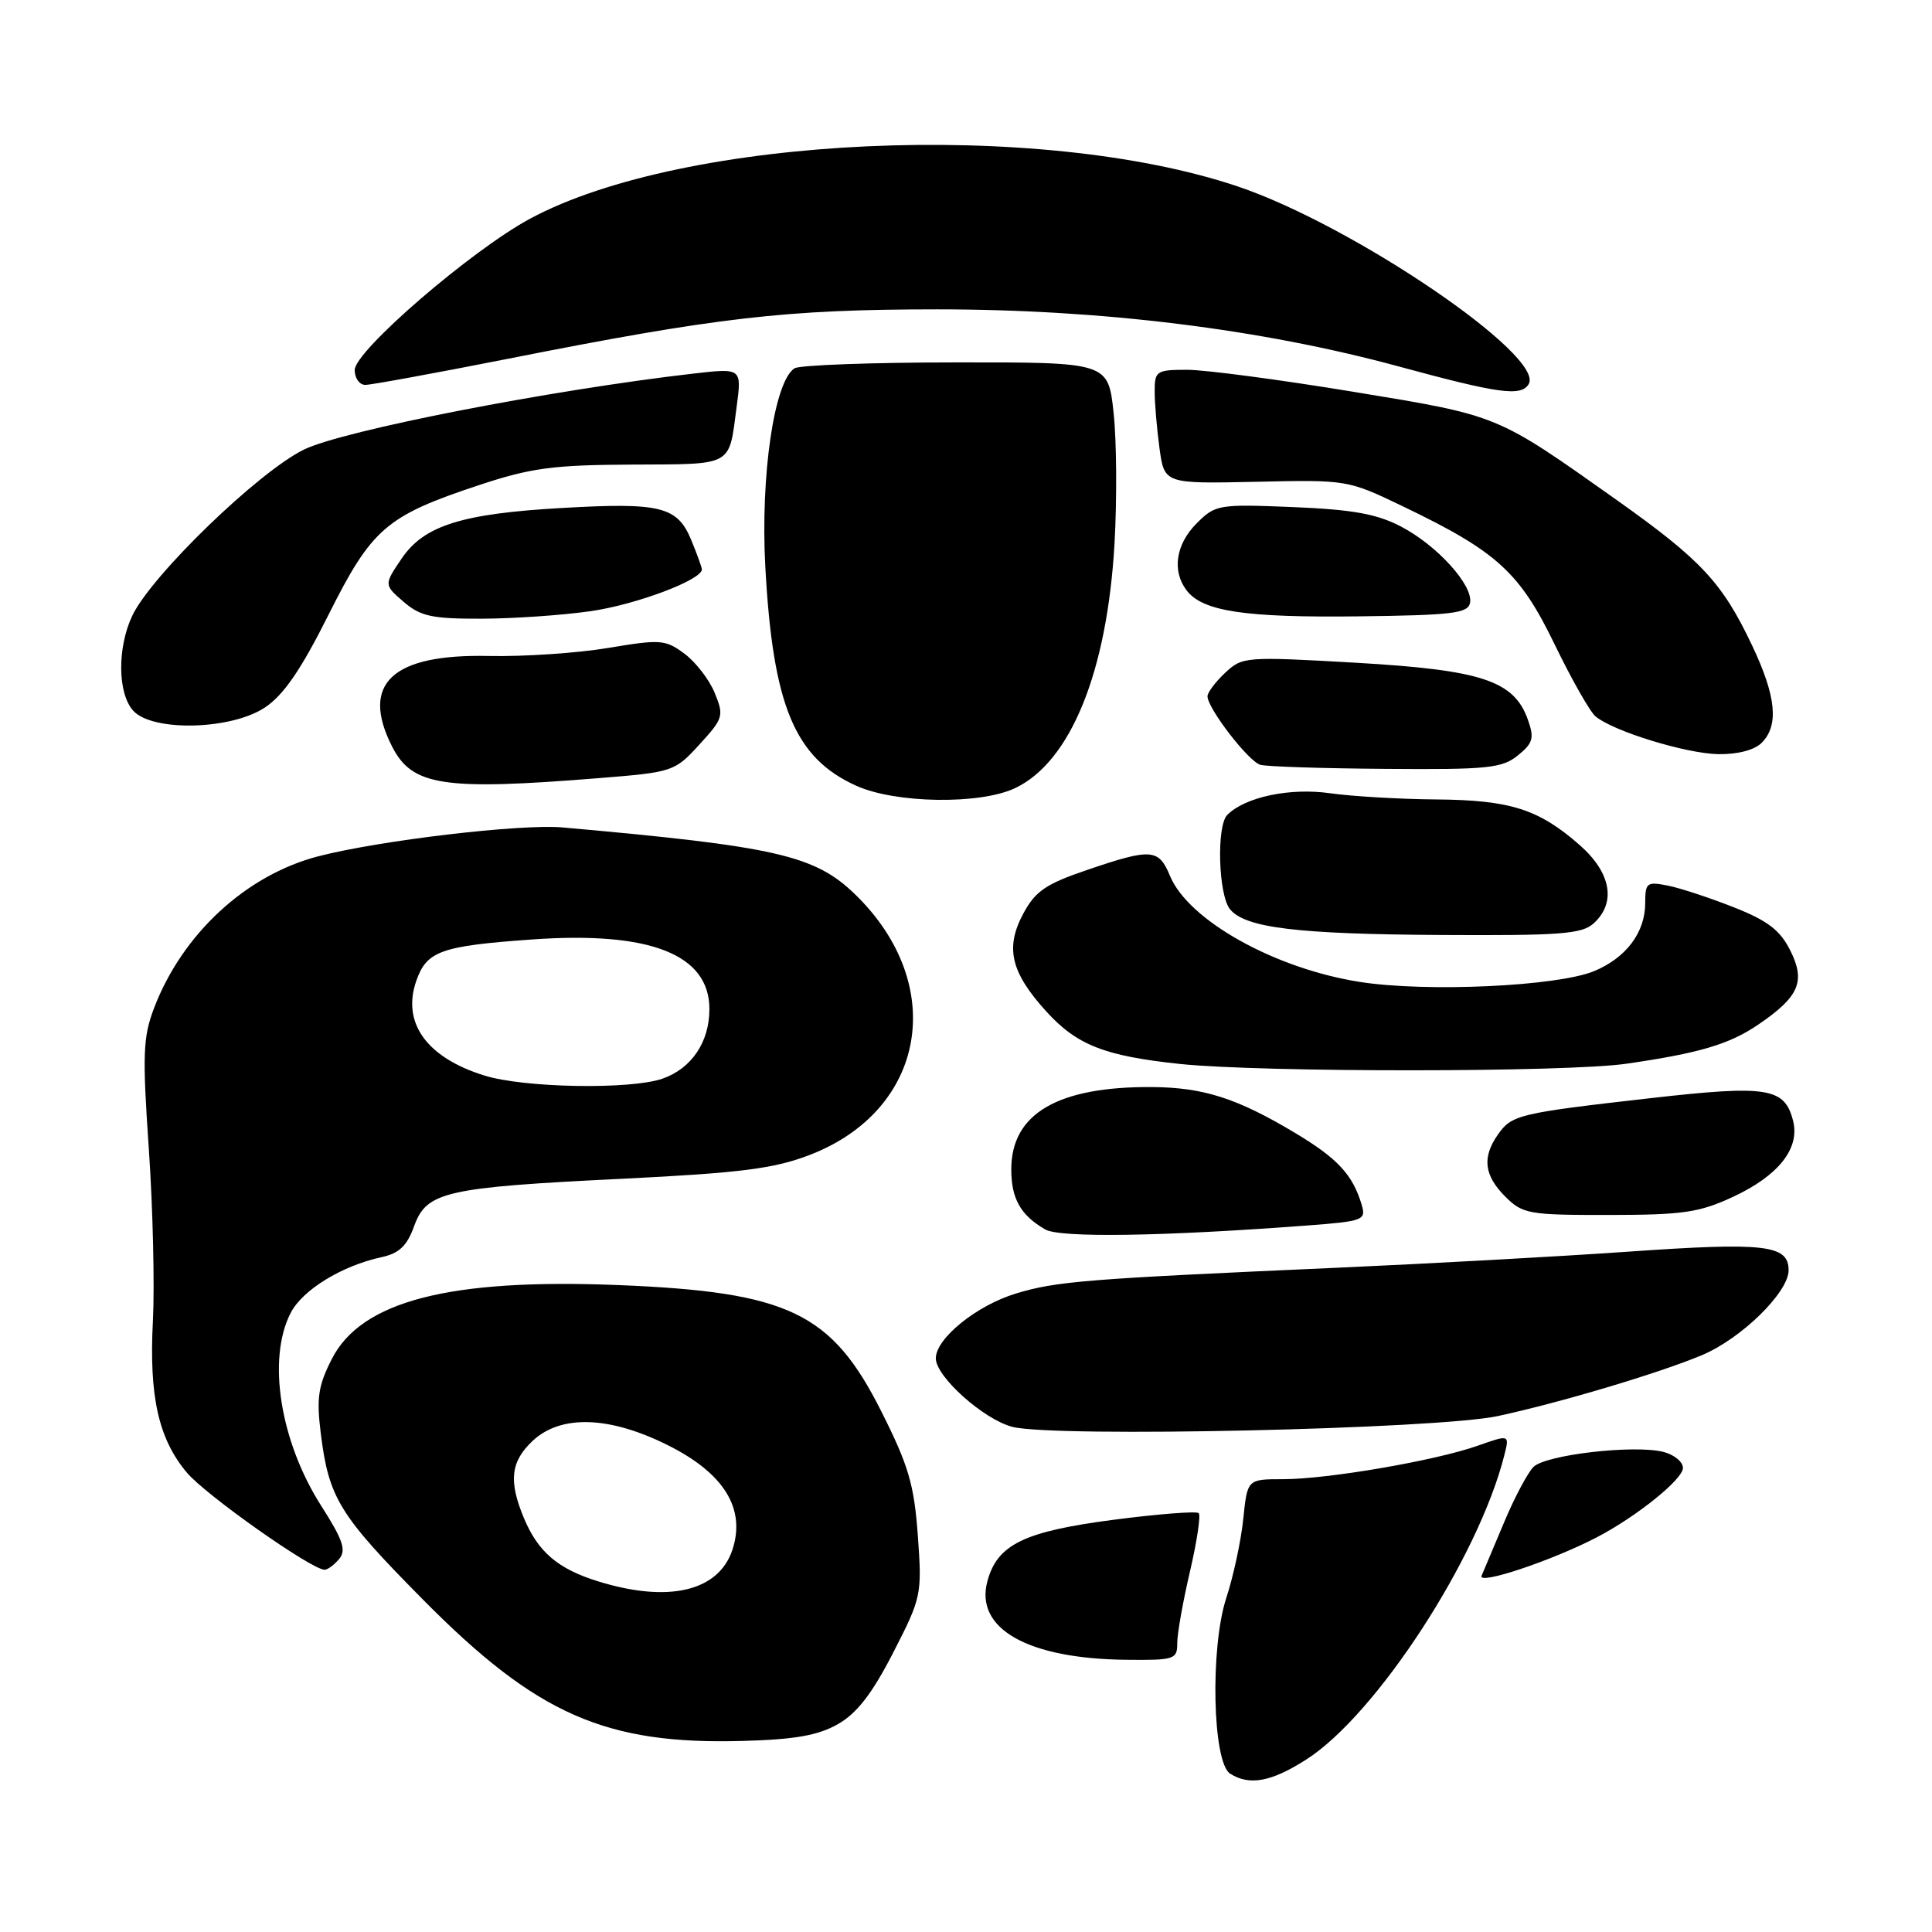 <?xml version="1.0" encoding="UTF-8" standalone="no"?>
<!DOCTYPE svg PUBLIC "-//W3C//DTD SVG 1.1//EN" "http://www.w3.org/Graphics/SVG/1.1/DTD/svg11.dtd" >
<svg xmlns="http://www.w3.org/2000/svg" xmlns:xlink="http://www.w3.org/1999/xlink" version="1.1" viewBox="0 0 256 256">
 <g >
 <path fill="currentColor"
d=" M 173.05 233.17 C 182.34 227.27 195.92 206.40 199.34 192.79 C 200.02 190.08 200.02 190.08 195.79 191.57 C 190.18 193.55 175.92 196.00 170.01 196.00 C 165.28 196.00 165.28 196.00 164.74 201.27 C 164.44 204.17 163.43 208.88 162.49 211.73 C 160.33 218.35 160.66 233.54 163.00 235.02 C 165.56 236.64 168.44 236.11 173.05 233.17 Z  M 111.04 228.45 C 113.54 227.03 115.57 224.41 118.35 218.99 C 122.10 211.68 122.18 211.31 121.62 203.50 C 121.13 196.72 120.40 194.21 116.77 187.00 C 110.20 173.93 104.50 171.19 81.93 170.28 C 59.57 169.38 47.88 172.39 43.97 180.07 C 42.17 183.59 41.92 185.24 42.50 189.90 C 43.57 198.52 44.92 200.71 56.10 212.01 C 71.14 227.20 80.25 231.21 98.54 230.68 C 105.36 230.49 108.44 229.94 111.04 228.45 Z  M 155.99 217.75 C 155.98 216.51 156.74 212.24 157.67 208.26 C 158.60 204.28 159.12 200.79 158.84 200.50 C 158.55 200.21 153.46 200.61 147.54 201.38 C 135.68 202.93 132.14 204.65 130.83 209.54 C 129.15 215.82 136.19 219.80 149.25 219.93 C 155.61 220.00 156.00 219.87 155.99 217.75 Z  M 211.61 203.69 C 216.89 200.93 223.00 196.01 223.00 194.51 C 223.00 193.70 221.83 192.74 220.39 192.38 C 216.49 191.41 204.81 192.76 203.19 194.38 C 202.42 195.16 200.68 198.43 199.33 201.65 C 197.98 204.87 196.63 208.08 196.32 208.79 C 195.75 210.10 205.68 206.78 211.61 203.69 Z  M 44.95 206.56 C 45.91 205.41 45.43 204.02 42.57 199.54 C 37.11 191.00 35.37 180.05 38.52 173.96 C 40.10 170.90 45.30 167.72 50.56 166.58 C 52.88 166.08 53.93 165.09 54.87 162.48 C 56.53 157.90 58.96 157.34 82.50 156.19 C 98.10 155.42 102.52 154.86 107.23 153.06 C 122.71 147.14 125.65 130.50 113.32 118.52 C 107.98 113.33 102.87 112.16 74.55 109.64 C 68.98 109.15 50.29 111.36 42.15 113.47 C 32.60 115.96 24.17 123.74 20.42 133.56 C 18.94 137.44 18.86 139.71 19.72 152.24 C 20.26 160.08 20.50 170.34 20.26 175.04 C 19.74 185.03 21.00 190.66 24.76 195.13 C 27.26 198.10 41.29 208.00 43.01 208.00 C 43.42 208.00 44.29 207.35 44.95 206.56 Z  M 198.50 187.63 C 206.72 185.86 219.83 181.95 225.50 179.57 C 230.72 177.39 237.00 171.24 237.00 168.32 C 237.00 164.94 233.90 164.58 215.64 165.86 C 206.76 166.48 189.38 167.44 177.00 167.99 C 143.91 169.46 139.98 169.77 134.61 171.40 C 129.38 172.99 124.00 177.35 124.00 179.99 C 124.00 182.42 130.36 188.10 134.16 189.07 C 139.78 190.50 190.47 189.37 198.50 187.63 Z  M 173.28 162.38 C 180.66 161.82 181.03 161.67 180.43 159.64 C 179.24 155.66 177.26 153.51 171.64 150.14 C 163.95 145.53 159.50 144.10 152.69 144.04 C 140.18 143.95 134.00 147.55 134.00 154.94 C 134.00 158.84 135.23 161.02 138.50 162.91 C 140.46 164.04 154.11 163.83 173.28 162.38 Z  M 229.67 158.57 C 235.66 155.78 238.51 152.17 237.60 148.54 C 236.49 144.11 234.23 143.75 218.72 145.51 C 201.21 147.50 200.31 147.72 198.48 150.34 C 196.36 153.36 196.65 155.74 199.45 158.55 C 201.77 160.86 202.54 161.00 213.20 160.99 C 223.03 160.98 225.17 160.67 229.67 158.57 Z  M 215.50 140.95 C 225.19 139.55 229.16 138.37 233.00 135.75 C 238.40 132.07 239.27 130.05 237.23 125.96 C 235.88 123.26 234.25 122.00 229.76 120.23 C 226.60 118.98 222.66 117.68 221.01 117.35 C 218.22 116.79 218.00 116.96 218.00 119.65 C 218.00 123.54 215.49 126.90 211.25 128.67 C 206.41 130.69 189.05 131.50 180.18 130.11 C 168.90 128.34 157.47 121.95 155.03 116.06 C 153.53 112.44 152.55 112.37 144.00 115.29 C 138.58 117.13 137.18 118.09 135.59 121.06 C 133.17 125.58 133.92 128.80 138.59 133.97 C 142.66 138.47 146.33 139.92 156.35 140.98 C 167.16 142.11 207.55 142.10 215.50 140.95 Z  M 211.17 122.35 C 214.19 119.61 213.48 115.63 209.32 111.98 C 203.89 107.21 200.12 106.01 190.28 105.93 C 185.45 105.89 179.14 105.52 176.25 105.11 C 170.94 104.35 164.99 105.60 162.62 107.98 C 161.17 109.43 161.44 118.62 162.99 120.49 C 165.03 122.95 171.88 123.78 190.92 123.89 C 206.76 123.98 209.60 123.77 211.17 122.35 Z  M 134.51 104.43 C 141.87 100.93 146.70 89.04 147.68 72.02 C 148.01 66.20 147.96 58.42 147.56 54.72 C 146.84 48.00 146.84 48.00 126.67 48.02 C 115.58 48.02 105.95 48.38 105.28 48.80 C 102.59 50.52 100.75 62.98 101.41 75.14 C 102.41 93.47 105.28 100.41 113.42 104.10 C 118.63 106.47 129.85 106.64 134.51 104.43 Z  M 79.42 103.10 C 89.14 102.32 89.40 102.24 92.67 98.66 C 95.84 95.20 95.95 94.85 94.71 91.83 C 94.00 90.08 92.20 87.74 90.71 86.63 C 88.17 84.74 87.54 84.69 80.57 85.86 C 76.49 86.54 69.36 87.02 64.74 86.92 C 51.93 86.64 47.72 90.60 51.96 98.93 C 54.62 104.15 58.74 104.77 79.42 103.10 Z  M 201.12 100.10 C 203.12 98.49 203.32 97.80 202.47 95.41 C 200.64 90.20 196.41 88.79 179.73 87.82 C 165.01 86.98 164.62 87.01 162.34 89.15 C 161.05 90.36 160.00 91.76 160.00 92.26 C 160.00 93.85 165.43 100.90 167.00 101.34 C 167.82 101.58 175.31 101.82 183.64 101.88 C 197.11 101.99 199.04 101.79 201.12 100.10 Z  M 233.43 98.43 C 235.74 96.12 235.36 92.26 232.15 85.50 C 228.21 77.19 225.42 74.20 214.23 66.26 C 198.14 54.87 198.74 55.11 179.30 51.91 C 169.58 50.31 159.68 49.00 157.31 49.00 C 153.23 49.00 153.00 49.16 153.00 51.86 C 153.00 53.43 153.29 56.83 153.64 59.41 C 154.29 64.10 154.29 64.10 166.42 63.84 C 178.53 63.57 178.57 63.57 186.03 67.16 C 198.36 73.09 201.38 75.84 206.00 85.39 C 208.25 90.03 210.69 94.33 211.42 94.93 C 213.79 96.90 223.39 99.85 227.68 99.93 C 230.23 99.97 232.47 99.39 233.43 98.43 Z  M 35.10 93.75 C 37.57 92.11 39.87 88.77 43.50 81.52 C 49.27 70.00 51.16 68.37 63.41 64.30 C 70.35 62.00 73.24 61.61 83.74 61.56 C 97.29 61.49 96.55 61.91 97.61 53.90 C 98.29 48.77 98.29 48.77 91.89 49.50 C 72.95 51.68 45.44 57.04 40.28 59.57 C 34.25 62.51 20.06 76.25 17.53 81.58 C 15.52 85.82 15.58 91.88 17.65 94.17 C 20.19 96.98 30.61 96.73 35.10 93.75 Z  M 78.29 80.98 C 84.31 80.11 93.00 76.84 93.00 75.45 C 93.00 75.17 92.35 73.39 91.57 71.50 C 89.74 67.12 87.51 66.57 74.63 67.30 C 61.18 68.05 56.17 69.63 53.20 74.04 C 50.87 77.49 50.87 77.49 53.49 79.75 C 55.72 81.67 57.25 82.00 63.81 81.98 C 68.04 81.97 74.56 81.52 78.29 80.98 Z  M 194.79 79.88 C 195.23 77.57 190.44 72.27 185.62 69.76 C 182.42 68.09 179.22 67.52 171.32 67.19 C 161.46 66.79 161.05 66.86 158.57 69.34 C 155.79 72.12 155.26 75.66 157.25 78.25 C 159.38 81.01 164.94 81.85 179.99 81.67 C 192.45 81.52 194.52 81.27 194.79 79.88 Z  M 202.55 50.91 C 204.84 47.22 179.24 29.82 163.97 24.69 C 137.60 15.84 90.71 17.98 70.25 28.97 C 62.47 33.16 47.00 46.50 47.00 49.03 C 47.00 50.11 47.63 51.00 48.41 51.00 C 49.18 51.00 57.62 49.45 67.16 47.57 C 95.06 42.04 104.08 41.00 124.13 40.99 C 146.01 40.99 167.19 43.61 185.50 48.60 C 198.60 52.16 201.54 52.56 202.55 50.91 Z  M 79.17 209.51 C 73.91 207.87 71.29 205.63 69.42 201.15 C 67.37 196.24 67.66 193.67 70.58 190.92 C 74.32 187.42 80.74 187.62 88.50 191.50 C 95.95 195.22 98.84 199.91 97.05 205.35 C 95.22 210.88 88.54 212.44 79.17 209.51 Z  M 64.17 142.51 C 56.53 140.13 53.22 135.53 55.16 129.97 C 56.54 126.01 58.41 125.34 70.57 124.48 C 86.17 123.38 94.00 126.47 94.00 133.71 C 94.00 138.08 91.64 141.58 87.78 142.93 C 83.55 144.40 69.43 144.16 64.17 142.51 Z "/>
</g>
</svg>